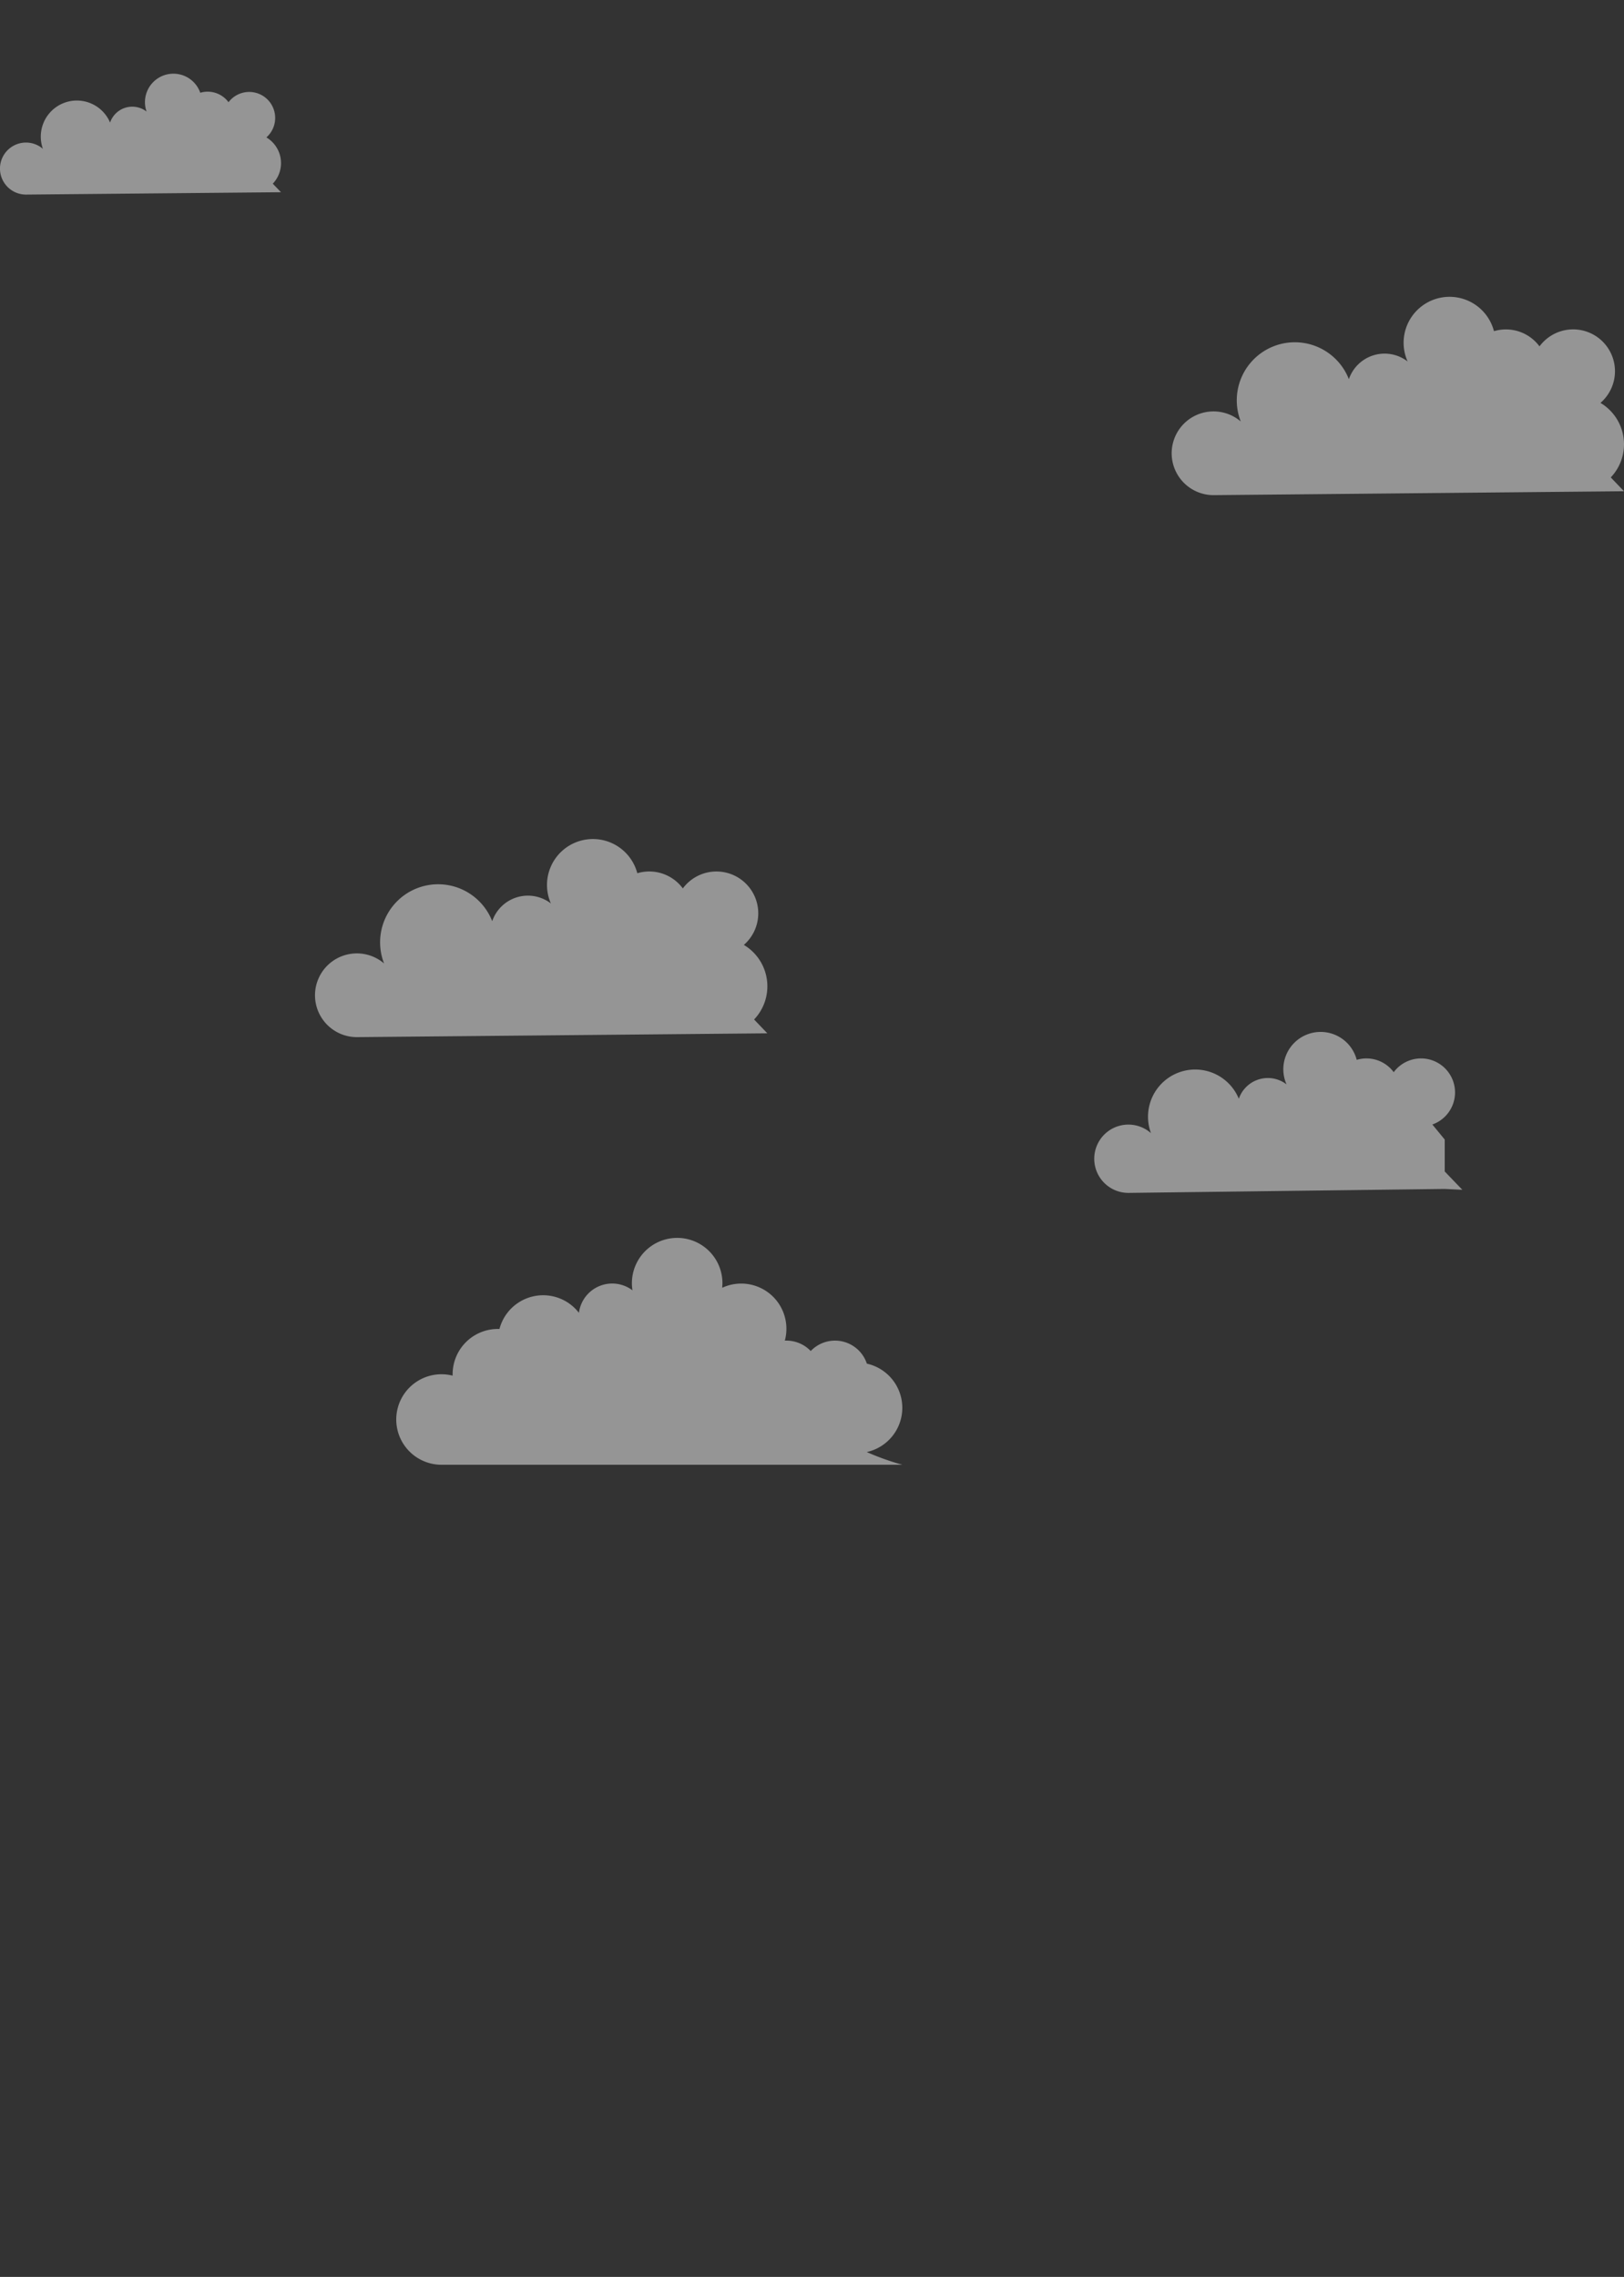 <svg xmlns="http://www.w3.org/2000/svg" viewBox="0 0 570.8 800"><rect x="0" y="0" width="570.8" height="800" fill="#333333" stroke="none"/><defs><style>.cls-1{isolation:isolate;}.cls-2{fill:#fff;opacity:0.48;mix-blend-mode:overlay;}</style></defs><title>Artboard 1 copy 3</title><g class="cls-1"><g id="Layer_3" data-name="Layer 3"><path class="cls-2" d="M317.14,494.64a15.91,15.91,0,0,0-12.46-15.52,11.79,11.79,0,0,0-19.73-4.43,11.76,11.76,0,0,0-8.53-3.66l-.57,0a15.88,15.88,0,0,0-22-18.57c0-.49.07-1,.07-1.49a15.91,15.91,0,1,0-31.62,2.39,11.8,11.8,0,0,0-18.82,7.91,15.88,15.88,0,0,0-27.93,5.66l-.55,0a15.91,15.91,0,0,0-15.91,15.91c0,.17,0,.34,0,.5a15.9,15.9,0,1,0-3.91,31.31h162a88.35,88.35,0,0,1-12.53-4.47A15.91,15.91,0,0,0,317.14,494.64Z"/><path class="cls-2" d="M507.79,411.6V400.38l-4.35-5.28a11.95,11.95,0,1,0-13.58-18.38,11.91,11.91,0,0,0-13-4.34A13.11,13.11,0,1,0,452.19,381a10.78,10.78,0,0,0-16.77,5.06,16.58,16.58,0,0,0-30.88,12.07,12,12,0,1,0-7.77,21l111-1.39,6.21.3Z"/><path class="cls-2" d="M269.71,346.55A16.91,16.91,0,0,0,261.45,332,14.7,14.7,0,1,0,240,312.15a14.66,14.66,0,0,0-16-5.34,16.14,16.14,0,1,0-30.38,10.62A13.26,13.26,0,0,0,173,323.66a20.4,20.4,0,0,0-38,14.86,14.71,14.71,0,1,0-9.56,25.88l144.26-1.34-4.65-4.86A16.86,16.86,0,0,0,269.71,346.55Z"/><path class="cls-2" d="M570.8,156.1a16.91,16.91,0,0,0-8.27-14.54A14.7,14.7,0,1,0,541.1,121.7a14.66,14.66,0,0,0-16-5.34A16.14,16.14,0,1,0,494.74,127a13.26,13.26,0,0,0-20.64,6.23,20.4,20.4,0,0,0-38,14.86,14.71,14.71,0,1,0-9.56,25.88L570.8,172.6l-4.65-4.86A16.86,16.86,0,0,0,570.8,156.1Z"/><path class="cls-2" d="M98.77,57.28a10.51,10.51,0,0,0-5.14-9A9.13,9.13,0,1,0,80.32,35.91a9.11,9.11,0,0,0-9.93-3.32,10,10,0,1,0-18.88,6.6,8.24,8.24,0,0,0-12.82,3.87,12.68,12.68,0,0,0-23.61,9.23A9.14,9.14,0,1,0,9.14,68.37l89.63-.83-2.89-3A10.47,10.47,0,0,0,98.77,57.28Z"/></g></g></svg>